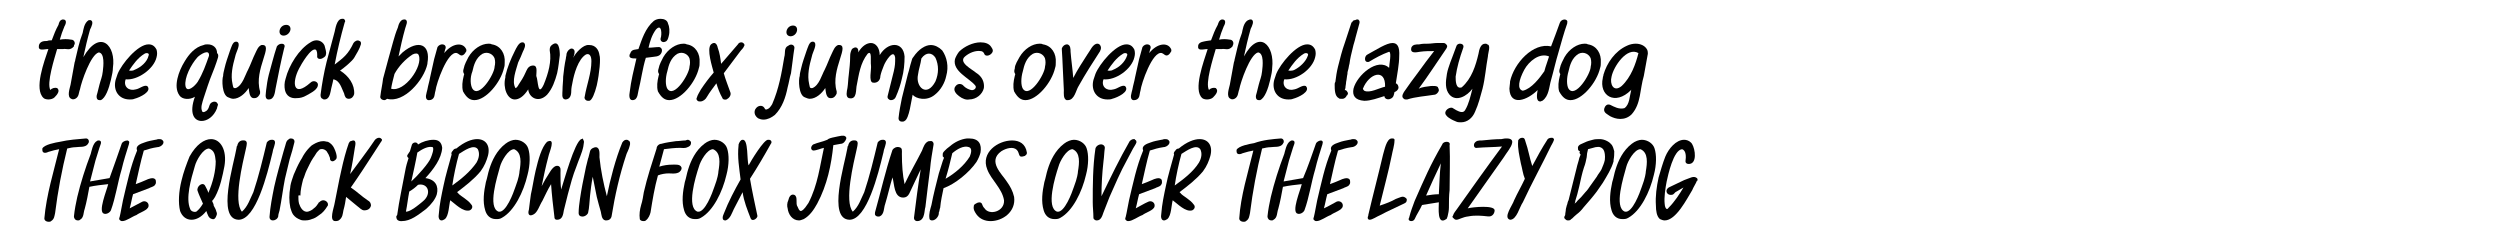 <?xml version="1.0" encoding="utf-8"?>
<!-- Generator: Adobe Illustrator 26.1.0, SVG Export Plug-In . SVG Version: 6.00 Build 0)  -->
<svg version="1.1" id="Layer_1" xmlns="http://www.w3.org/2000/svg" xmlns:xlink="http://www.w3.org/1999/xlink" x="0px" y="0px"
	 viewBox="0 0 372 36.9" style="enable-background:new 0 0 372 36.9;" xml:space="preserve">
<g>
	<path d="M10.6,5.9c0.4,0,0.6,0.4,0.5,0.7C11,6.7,11,6.8,11,6.9c-0.6,0.7-1.1,0.3-1.6,0.4c-0.3,0-0.6,0-0.9,0
		c-0.4,1.4-1.6,5.1-1,6.1c0.2-0.3,0.7-0.4,1-0.3c0.5,0.4,0,1-0.4,1.4c-0.2,0.2-0.6,0.3-0.9,0.3c-0.3,0-0.6-0.1-0.7-0.2
		C5,13.3,6.6,9.1,7.2,7.3c-0.7,0-1.6,0.4-1.4-0.6C6,6.1,6.6,6.1,7,6.1C7.2,6,7.5,6,7.7,6c0.3-0.8,0.6-1.6,1-2.3
		C8.8,3.3,8.9,3,9.3,2.9c0,0,0.1,0,0.1,0c0.5,0,0.5,0.5,0.2,1c-0.3,0.7-0.5,1.3-0.7,2C9.5,5.8,10,5.8,10.6,5.9z"/>
	<path d="M16.8,10.1c0,0.4-0.1,1-0.3,1.8c-0.3,1.3-0.8,2.7-1.5,3c-0.1,0-0.2,0-0.2,0c-0.5,0-0.5-0.6-0.3-1.1
		c0.1-0.4,0.2-0.8,0.3-1.2c0.2-0.8,0.4-1.1,0.5-2c0.1-0.8,0.3-2.7-0.6-2.8c-1.2,0.3-2.6,4.4-2.8,5.5c-0.1,0.2-0.2,0.9-0.3,1
		c-0.2,0.4-0.7,0.6-1,0.4c-0.7-0.3-0.2-1.6-0.1-2.1c0.2-1.1,0.4-2.2,0.6-3.3c0-0.1,0.1-0.2,0.1-0.4c0.3-1.3,0.6-2.7,1.1-4
		c0.1-0.4,0.2-1.5,0.9-1.9C13.2,3,13.2,3,13.3,3c0.1,0,0.1,0,0.2,0c0.5,0.2,0.1,1-0.1,1.4c-0.4,1.4-0.7,2.7-1,4.1
		C14.9,4.2,17.3,6.8,16.8,10.1z"/>
	<path d="M18.7,11.8c-0.4,1.1,0.5,1.8,1.5,1.5c0.6-0.1,1.2-0.7,1.7-0.5c0.8,0.8-1.1,1.7-1.9,1.9c-0.2,0.1-0.5,0.1-0.7,0.1
		c-1.6,0-2.5-1.3-2.1-2.9c0.1-0.3,0.2-0.6,0.3-0.9c0.6-1.5,3-4.4,4.6-4.4c0.5,0,0.9,0.2,1.2,0.8c0.1,0.4,0.1,0.7,0,1.1
		C22.9,10.3,20.4,12,18.7,11.8z M22.1,8.3c0.2-0.4-0.3-0.5-0.6-0.3c-1,0.6-1.7,1.6-2.3,2.5c0,0,0.5,0.1,0.8-0.1
		C21,10,21.9,9.2,22.1,8.3z"/>
	<path d="M30.3,14.6c-0.2,0.7-0.5,1.4-0.2,2c0.1,0.2,0.6,0,0.8-0.3c0.3-0.4,0.2-0.9,0.7-1.1c0.2-0.1,0.4-0.1,0.6,0
		c0.2,0.2,0.3,0.4,0.2,0.5c0,0.1-0.1,0.2-0.1,0.4C31.8,17.4,30.8,18,30,18c-1.1,0-1.9-1.1-1-3.6c-0.8,0.5-1.9,0.4-2.3-0.2
		c-0.5-0.7-0.5-1.6-0.3-2.5c0.2-0.9,0.6-1.8,1.1-2.6C28.1,8.1,29,7,30.3,6.7c0.2-0.1,0.4-0.1,0.6-0.1c0.8,0,1.4,0.5,1.4,1.3
		c0.4,0.3,0,1-0.1,1.4c-0.2,0.6-0.4,1.1-0.6,1.6C31.1,12.1,30.7,13.4,30.3,14.6z M29.4,8.5c-1,1.1-2,3.1-1.8,4.3
		c0.2,1.1,1.4,0,1.8-0.6c0.8-1.3,1.2-2.5,1.7-3.9C31.2,7.2,29.8,8.1,29.4,8.5z"/>
	<path d="M38.7,13.6c0,0.1,0,0.2,0,0.3c-0.1,0.3-0.4,0.7-0.8,0.7c-0.8,0.1-0.8-0.9-0.9-1.5c-0.5,0.8-1.4,1.6-2.3,1.6
		c-0.2,0-0.5-0.1-0.7-0.2c-1-0.3-1-2.7-0.8-3.2c0-0.3,0.1-0.7,0.2-1.1c0.2-0.9,0.5-1.7,0.8-2.6c0.2-0.5,0.4-1.4,0.9-1.4
		c0.1,0,0.2,0,0.3,0.1c0.4,0.4-0.3,1.5-0.4,2.1c-0.4,1.4-0.7,2.8-0.4,4.1c0.1,0.3,0,0.7,0.5,0.6c1-0.4,1.4-2,1.8-2.7
		c0.4-0.8,0.7-1.7,1.1-2.5c0.2-0.4,0.4-1,0.9-1.2C40.9,6.5,37.7,10.3,38.7,13.6z"/>
	<path d="M41,13.2c-0.1,0.6-0.2,1.6-1,1.6c0,0-0.1,0-0.1,0c-0.6-0.1-0.3-1-0.3-1.4c0.1-0.8,0.2-1.5,0.4-2.3c0.4-1.4,0.7-2.7,1.2-4.2
		c0.4-0.6,1.4-0.5,1.1,0.2C41.8,9.1,41.4,11.2,41,13.2z M42.2,5.3c-1,0-0.7-1.6,0.4-1.6c0.5,0,0.7,0.4,0.6,0.8
		C43.1,4.9,42.7,5.3,42.2,5.3z"/>
	<path d="M42.4,13.4c-0.1-0.5-0.1-1.1,0.1-1.7c0.5-2,2-4.4,3.7-5.4C46.5,6.1,46.8,6,47.1,6c0.5,0,1,0.3,1.2,0.8
		c0.1,0.5,0.3,0.9,0.2,1.3c0,0.2-0.2,0.4-0.4,0.5c-0.4,0.3-1,0.2-0.9-0.3c0-0.3,0-0.7-0.2-0.9c-0.7-0.4-2.2,2.2-2.5,2.8
		c-1.1,2.1-0.9,4.4,1.7,2.1c0.4-0.4,1-0.2,1.1,0.2c0.1,0.8-1,1.3-1.7,1.7c-0.5,0.3-1,0.4-1.4,0.4C43.3,14.7,42.6,14.3,42.4,13.4z"/>
	<path d="M52.7,14c-0.1,0.4-0.4,0.7-0.8,0.7c-0.5,0-0.6-0.4-0.7-0.8c-0.4-0.8-0.6-1.9-1.6-2.1c-0.1,0.6-0.3,1.2-0.4,1.8
		c-0.1,0.5-0.3,1.2-0.9,1.2c-0.1,0-0.2,0-0.3-0.1c-0.3-0.1-0.3-0.4-0.3-0.6c0.2-1.6,0.5-3.3,0.9-4.9c0.4-1.5,0.8-3,1.2-4.5
		c0.1-0.4,0.3-1.9,1.1-1.9c0.1,0,0.2,0,0.2,0c0.3,0.1,0.3,0.5,0.2,0.5c-0.6,2.1-1.1,4.2-1.5,6.3c1.3-1,2-1.5,2.8-3.2
		c0.2-0.3,0.6-0.5,0.9-0.3c0.3,0.1,0.2,0.5,0.2,0.5c-0.2,0.7-0.6,1.3-1,2c-0.3,0.5-1.5,1.5-2.1,1.9C51.9,11.3,52.8,12.6,52.7,14z"/>
	<path d="M59.9,7.8c2.4-2,4.2-1.2,3.7,1.6c0,0,0,0.1,0,0.1c-0.5,2.4-3.5,5.9-6,5.2c-0.1,0.1-0.3,0.2-0.4,0.2c-0.4,0-0.7-0.3-0.6-0.6
		c0.1-0.9,0.3-1.7,0.4-2.6C57.5,9.8,58,8,58.5,6.2c0.2-0.7,0.4-1.4,0.7-2.1c0.1-0.5,0.4-1.2,0.9-1.2c0.1,0,0.1,0,0.2,0
		c0.5,0.2,0.1,0.9,0,1.3c-0.4,1.4-0.7,2.8-1,4.2C59.4,8.3,59.9,7.8,59.9,7.8z M58.2,13.2c2,0.6,4.8-3.4,4.1-5
		c-0.1-0.3-0.5-0.3-0.9-0.1c-1.1,0.7-2.1,1.8-2.7,2.9C58.5,11.8,58.3,12.5,58.2,13.2z"/>
	<path d="M69.3,7.2c0.1,0.1,0.1,0.3,0.1,0.4c-0.1,0.2-0.3,0.5-0.5,0.6c-0.4,0.2-0.6-0.2-0.9-0.3c-1.4-0.4-3.1,4.6-3.2,5.6
		c-0.1,0.3-0.1,0.6-0.2,0.9c-0.1,0.3-0.4,0.5-0.7,0.5c-0.1,0-0.2,0-0.2,0c-0.6-0.2-0.2-1.1-0.1-1.6c0.1-0.6,0.3-1.2,0.4-1.8
		c0.2-0.9,0.4-1.8,0.6-2.7c0.2-0.7,0.3-1.1,0.5-1.8c0.2-0.3,0.5-0.4,0.7-0.4c0.3,0,0.6,0.2,0.5,0.6c-0.1,0.2-0.1,0.4-0.2,0.7
		C67.3,6.4,68.8,6.3,69.3,7.2z"/>
	<path d="M69.7,8.5c0.7-1.2,1.9-2,3-2c0.2,0,0.3,0,0.5,0.1c1.3,0.2,2,1.4,1.9,2.7c0,0.3,0,0.5-0.1,0.8c-0.5,2.2-2.7,4.8-4.4,4.8
		c-0.7,0-1.2-0.4-1.7-1.3c-0.2-0.7-0.1-1.5,0.1-2.3c0.1-0.4,0.1-0.2,0-0.4c-0.1-0.2-0.1-0.4,0-0.7C69.1,9.6,69.5,8.9,69.7,8.5z
		 M70.3,13.2c1,1.5,3.3-2.2,3.3-3.3c0.1-0.4,0.1-0.8,0-1.2c-0.2-0.6-1-1.1-1.8-0.7c-1,0.6-1.3,1.7-1.5,2.6
		C69.9,11.6,70,12.7,70.3,13.2z"/>
	<path d="M80.9,12.6c0.7-1.7,1.2-3.5,0.9-5.1c0-0.2,0-0.5,0.2-0.7c1.2-1.1,1.3,0.7,1.3,1.4c-0.1,0.8-0.2,1.8-0.4,2.7
		c-0.3,1.1-0.7,2.3-1.5,3.2c-1.3,1.3-2.7,0.4-2.8-0.8c-0.7,1.1-1.4,1.5-2,1.5c-1.1,0-1.8-1.7-1.4-3.3c0-0.1,0-0.1,0-0.2
		c0.3-1.3,0.8-2.5,1.4-3.7c0.2-0.4,0.6-1.3,1.1-1.3c0.1,0,0.2,0,0.3,0.1c0.3,0.3,0,0.9-0.2,1.3c-0.2,0.5-0.4,1-0.7,1.6
		c-0.3,1.1-1,2.8-0.4,3.8c0.1,0.1,0.5-0.5,0.4-0.4c0.4-0.6,0.8-1.2,1.1-1.9c0.2-0.4,0.3-0.8,0.8-1c1.1-0.3,0.8,0.8,0.8,1.5
		C80.1,12,80,14.5,80.9,12.6z"/>
	<path d="M87.6,6.7c0,0,0.1,0,0.1,0c0.9,0,1.4,0.7,1.5,1.5c0.2,0.5,0,2.7-0.4,4.5c-0.3,1.2-0.7,2.2-1.1,2.3c-0.1,0-0.1,0-0.2,0
		c-0.4,0-0.6-0.4-0.5-0.6c0.3-1.8,1-3.5,1-5.3c0-0.8-0.3-1.2-0.8-1c-1.2,0.7-1.8,3-2,4.1c-0.1,0.5-0.2,0.9-0.2,1.4
		c0,0.6-0.2,1.2-0.9,1.2c-0.6-0.1-0.4-0.9-0.4-1.4c0-0.7,0.1-1.3,0.1-2c0.1-0.9,0.2-1.8,0.4-2.7c0-0.2,0.1-0.4,0.1-0.7
		c0.1-0.3,0.2-0.5,0.5-0.7c0.3-0.2,0.7,0,0.7,0.4c0,0.3-0.1,0.6-0.2,0.9C85.6,7.9,86.8,6.6,87.6,6.7z"/>
	<path d="M97.3,3.1c0.3-0.2,0.6-0.3,1-0.3c0.5,0,1,0.2,1.1,0.7c0.2,0.4,0.3,1.2,0.1,1.9c-0.1,0.4-0.2,0.7-0.5,0.8
		c-0.4,0.2-0.8-0.1-0.7-0.5c0.2-0.5,0.2-2.3-0.7-1.3c-0.6,0.8-0.9,1.8-1.1,2.7C97,7.1,97.6,7,98.1,7c0.4,0.1,0.5,0.5,0.3,0.9
		c-0.3,0.6-1,0.5-1.5,0.6c-0.2,0-0.6,0.1-0.8,0.1c-0.5,1.6-0.7,3.3-1.1,4.9c-0.1,0.4-0.1,1-0.5,1.3c-0.2,0.1-0.3,0.1-0.4,0.1
		c-0.5,0-0.5-0.7-0.4-1.2c0.2-1.7,0.6-3.3,1-5c-0.6,0-1.2,0-1-0.6c0-0.1,0.1-0.1,0.1-0.2C94,7.3,94.6,7.4,95,7.3
		C95.5,5.9,96,4.2,97.3,3.1z"/>
	<path d="M98.7,8.5c0.7-1.2,1.9-2,3-2c0.2,0,0.3,0,0.5,0.1c1.3,0.2,2,1.4,1.9,2.7c0,0.3,0,0.5-0.1,0.8c-0.5,2.2-2.7,4.8-4.4,4.8
		c-0.7,0-1.2-0.4-1.7-1.3c-0.2-0.7-0.1-1.5,0.1-2.3c0.1-0.4,0.1-0.2,0-0.4c-0.1-0.2-0.1-0.4,0-0.7C98.1,9.6,98.5,8.9,98.7,8.5z
		 M99.3,13.2c1,1.5,3.3-2.2,3.3-3.3c0.1-0.4,0.1-0.8,0-1.2c-0.2-0.6-1-1.1-1.8-0.7c-1,0.6-1.3,1.7-1.5,2.6
		C99,11.6,99,12.7,99.3,13.2z"/>
	<path d="M109.8,6.6c0.1-0.2,0.3-0.3,0.5-0.3c0.2,0,0.3,0.1,0.4,0.2c0.1,0.1,0.1,0.3,0,0.4c-0.1,0.3-0.4,0.5-0.6,0.8
		c-0.8,1.1-1.6,2.1-2.4,3.2c0.2,0.8,0.8,2.3,1,2.9c0.1,0.4-0.2,0.8-0.6,1c-0.4,0.1-0.6-0.1-0.6-0.2c-0.4-0.7-0.7-1.5-0.9-2.2
		c-0.5,0.7-1,1.3-1.4,2c-0.2,0.4-0.6,0.7-1,0.7c-0.1,0-0.3,0-0.4-0.1c-0.2-0.2-0.2-0.3-0.1-0.5c0.1-0.4,0.4-0.8,0.6-1.2
		c0.6-0.9,1.2-1.7,1.9-2.5c-0.2-0.8-1.1-3.5-0.4-4.2c0.6-0.5,0.9,0,1,0.5c0.3,0.8,0.4,1.6,0.5,2.4C108.3,8.3,108.8,7.8,109.8,6.6z"
		/>
	<path d="M118.2,7.2c-0.2,1.2-0.3,2.4-0.5,3.7c-0.2,0.6-0.3,1.4-0.5,2.1c-0.3,1.5-0.8,3-1.9,4.1c-0.5,0.4-1.1,0.7-1.7,0.7
		c-0.3,0-0.6-0.1-0.8-0.2c-0.3-0.2-0.6-0.6-0.5-1.1c0-0.1,0.1-0.3,0.2-0.4c0.3-0.4,0.9-0.5,1.2-0.1c0.1,0.1,0.1,0.3,0.3,0.3
		c0.5-0.1,0.7-0.5,0.9-0.8c1-2.3,1.4-4.6,1.8-7c0.2-0.6-0.1-1.4,0.6-1.7C117.8,6.4,118.3,6.8,118.2,7.2z M118,3.8
		c1,0,0.7,1.6-0.4,1.6C116.6,5.3,117,3.8,118,3.8z"/>
	<path d="M124.5,13.6c0,0.1,0,0.2,0,0.3c-0.1,0.3-0.4,0.7-0.8,0.7c-0.8,0.1-0.8-0.9-0.9-1.5c-0.5,0.8-1.4,1.6-2.3,1.6
		c-0.2,0-0.5-0.1-0.7-0.2c-1-0.3-1-2.7-0.8-3.2c0-0.3,0.1-0.7,0.2-1.1c0.2-0.9,0.5-1.7,0.8-2.6c0.2-0.5,0.4-1.4,0.9-1.4
		c0.1,0,0.2,0,0.3,0.1c0.4,0.4-0.3,1.5-0.4,2.1c-0.4,1.4-0.7,2.8-0.4,4.1c0.1,0.3,0,0.7,0.5,0.6c1-0.4,1.4-2,1.8-2.7
		c0.4-0.8,0.7-1.7,1.1-2.5c0.2-0.4,0.4-1,0.9-1.2C126.7,6.5,123.5,10.3,124.5,13.6z"/>
	<path d="M134.6,8.4c0,1.1-0.1,2.2-0.4,3.3c-0.2,0.9-0.5,1.8-0.9,2.7c-0.1,0.3-0.4,0.5-0.7,0.5c-0.1,0-0.2,0-0.3-0.1
		c-0.2-0.1-0.3-0.3-0.2-0.6c0.3-1.2,0.6-2.4,0.9-3.6c0.2-0.9,0.2-1.2,0.2-2c-0.2-1.5-1.5,0.6-1.7,1.2c-0.2,0.5-0.4,1-0.5,1.5
		c0,0.6-0.4,1.1-1.1,1c-0.7-0.1-0.2-2-0.3-2.6c-0.1-0.6,0.2-2.3-0.5-1.7c-1.1,1.4-1.3,3.1-1.6,4.6c-0.2,0.7,0.1,2.3-1.2,2
		c-0.5-0.2-0.3-1-0.2-1.5c0.1-0.6,0.1-1.3,0.2-2c0.1-0.9,0.2-1.8,0.2-2.6c0-0.2,0-0.5,0.1-0.8c0.1-0.2,0.1-0.4,0.3-0.5
		c0.6-0.4,0.9,0.1,0.8,0.6c0.6-1,1.3-1.4,1.9-1.4c0.7,0,1.3,0.7,1.3,1.8C132.1,6.2,134.4,6.1,134.6,8.4z"/>
	<path d="M140.2,7.5c0.7,1,1,2.4,0.6,3.8c-0.2,1-0.8,2.1-1.7,2.8c-1.2,1-2.8,0.6-3.3,0c-0.2,0.8-0.5,3.6-1.2,3.9
		c-0.1,0.1-0.3,0.1-0.4,0.1c-0.3,0-0.5-0.2-0.5-0.5c0.1-1,0.3-2,0.5-3c0.3-1.2,0.6-2.4,0.9-3.6c0.2-0.6,0.3-1.2,0.5-1.8
		c0.1-0.3,0.1-0.5,0.3-0.7c0.8-1.2,1.8-1.8,2.6-1.8C139.1,6.7,139.7,7,140.2,7.5z M139.2,12.1c0.5-1.2,0.5-2.4,0-3.5
		c-0.5-0.8-1.4-0.9-2.1,0.1c-0.1,0.8-0.4,1.6-0.5,2.4C136.2,12.9,137.9,14.6,139.2,12.1z"/>
	<path d="M142.7,14.3c-0.4-0.3-1-0.9-0.5-1.5c0.4-0.5,1-0.3,1.2,0c0.3,0.3,0.7,0.5,1.1,0.6c0.5,0.1,0.9-0.4,0.6-0.7
		c-0.9-1.1-3.4-2.1-3-3.9c0.1-0.3,0.3-0.7,0.6-1.1c0.8-0.8,2.1-1.4,3.2-1.4c0.7,0,1.3,0.2,1.6,0.7c0.2,0.3,0.4,0.6,0,1
		c-0.3,0.3-0.8,0.4-1,0.1c-0.1-0.3-0.3-0.5-0.6-0.5c-0.7-0.1-1.6,0.2-2.3,0.8c-1.1,0.9,1.2,2,1.6,2.4c1,0.6,1.3,1.5,1.2,2.3
		c-0.2,0.9-1.1,1.7-2.2,1.7C143.8,14.9,143.2,14.7,142.7,14.3z"/>
	<path d="M151.7,8.5c0.7-1.2,1.9-2,3-2c0.2,0,0.3,0,0.5,0.1c1.3,0.2,2,1.4,1.9,2.7c0,0.3,0,0.5-0.1,0.8c-0.5,2.2-2.7,4.8-4.4,4.8
		c-0.7,0-1.2-0.4-1.7-1.3c-0.2-0.7-0.1-1.5,0.1-2.3c0.1-0.4,0.1-0.2,0-0.4c-0.1-0.2-0.1-0.4,0-0.7C151,9.6,151.5,8.9,151.7,8.5z
		 M152.2,13.2c1,1.5,3.3-2.2,3.3-3.3c0.1-0.4,0.1-0.8,0-1.2c-0.2-0.6-1-1.1-1.8-0.7c-1,0.6-1.3,1.7-1.5,2.6
		C151.9,11.6,151.9,12.7,152.2,13.2z"/>
	<path d="M161.8,8.1c0.4-0.5,0.8-1.6,1.5-1.6c0.4,0,0.6,0.5,0.5,0.8c0,0.1-0.1,0.2-0.1,0.3c-1.1,1.7-2.2,3.4-3.2,5.2
		c-0.4,0.6-0.6,2.1-1.6,2.1c-0.1,0-0.2,0-0.2,0c-0.5-0.2-0.4-1-0.4-1.5c-0.1-1.6-0.2-4.7-0.3-6c0-0.1,0-0.1,0-0.2
		c0.1-0.3,0.4-0.6,0.8-0.6c0.5,0.1,0.5,0.7,0.5,1.1c0.1,1.3,0.3,2.6,0.4,3.9C160.3,10.4,161.1,9.2,161.8,8.1z"/>
	<path d="M164.2,11.8c-0.4,1.1,0.5,1.8,1.5,1.5c0.6-0.1,1.2-0.7,1.7-0.5c0.8,0.8-1.1,1.7-1.9,1.9c-0.2,0.1-0.5,0.1-0.7,0.1
		c-1.6,0-2.5-1.3-2.1-2.9c0.1-0.3,0.2-0.6,0.3-0.9c0.6-1.5,3-4.4,4.6-4.4c0.5,0,0.9,0.2,1.2,0.8c0.1,0.4,0.1,0.7,0,1.1
		C168.4,10.3,166,12,164.2,11.8z M167.7,8.3c0.2-0.4-0.3-0.5-0.6-0.3c-1,0.6-1.7,1.6-2.3,2.5c0,0,0.5,0.1,0.8-0.1
		C166.6,10,167.4,9.2,167.7,8.3z"/>
	<path d="M174.2,7.2c0.1,0.1,0.1,0.3,0.1,0.4c-0.1,0.2-0.3,0.5-0.5,0.6c-0.4,0.2-0.6-0.2-0.9-0.3c-1.4-0.4-3.1,4.6-3.2,5.6
		c-0.1,0.3-0.1,0.6-0.2,0.9c-0.1,0.3-0.4,0.5-0.7,0.5c-0.1,0-0.2,0-0.2,0c-0.6-0.2-0.2-1.1-0.1-1.6c0.1-0.6,0.3-1.2,0.4-1.8
		c0.2-0.9,0.4-1.8,0.6-2.7c0.2-0.7,0.3-1.1,0.5-1.8c0.2-0.3,0.5-0.4,0.7-0.4c0.3,0,0.6,0.2,0.5,0.6c-0.1,0.2-0.1,0.4-0.2,0.7
		C172.2,6.4,173.7,6.3,174.2,7.2z"/>
	<path d="M183,5.9c0.4,0,0.6,0.4,0.5,0.7c0,0.1-0.1,0.2-0.1,0.3c-0.6,0.7-1.1,0.3-1.6,0.4c-0.3,0-0.6,0-0.9,0
		c-0.4,1.4-1.6,5.1-1,6.1c0.2-0.3,0.7-0.4,1-0.3c0.5,0.4,0,1-0.4,1.4c-0.2,0.2-0.6,0.3-0.9,0.3c-0.3,0-0.6-0.1-0.7-0.2
		c-1.4-1.2,0.2-5.4,0.8-7.3c-0.7,0-1.6,0.4-1.4-0.6c0.2-0.5,0.8-0.5,1.2-0.6c0.2,0,0.5-0.1,0.7-0.1c0.3-0.8,0.6-1.6,1-2.3
		c0.1-0.3,0.2-0.7,0.6-0.8c0,0,0.1,0,0.1,0c0.5,0,0.5,0.5,0.2,1c-0.3,0.7-0.5,1.3-0.7,2C181.9,5.8,182.4,5.8,183,5.9z"/>
	<path d="M189.3,10.1c0,0.4-0.1,1-0.3,1.8c-0.3,1.3-0.8,2.7-1.5,3c-0.1,0-0.2,0-0.2,0c-0.5,0-0.5-0.6-0.3-1.1
		c0.1-0.4,0.2-0.8,0.3-1.2c0.2-0.8,0.4-1.1,0.5-2c0.1-0.8,0.3-2.7-0.6-2.8c-1.2,0.3-2.6,4.4-2.8,5.5c-0.1,0.2-0.2,0.9-0.3,1
		c-0.2,0.4-0.7,0.6-1,0.4c-0.7-0.3-0.2-1.6-0.1-2.1c0.2-1.1,0.4-2.2,0.6-3.3c0-0.1,0.1-0.2,0.1-0.4c0.3-1.3,0.6-2.7,1.1-4
		c0.1-0.4,0.2-1.5,0.9-1.9c0.1,0,0.2-0.1,0.3-0.1c0.1,0,0.1,0,0.2,0c0.5,0.2,0.1,1-0.1,1.4c-0.4,1.4-0.7,2.7-1,4.1
		C187.4,4.2,189.7,6.8,189.3,10.1z"/>
	<path d="M191.1,11.8c-0.4,1.1,0.5,1.8,1.5,1.5c0.6-0.1,1.2-0.7,1.7-0.5c0.8,0.8-1.1,1.7-1.9,1.9c-0.2,0.1-0.5,0.1-0.7,0.1
		c-1.6,0-2.5-1.3-2.1-2.9c0.1-0.3,0.2-0.6,0.3-0.9c0.6-1.5,3-4.4,4.6-4.4c0.5,0,0.9,0.2,1.2,0.8c0.1,0.4,0.1,0.7,0,1.1
		C195.3,10.3,192.9,12,191.1,11.8z M194.6,8.3c0.2-0.4-0.3-0.5-0.6-0.3c-1,0.6-1.7,1.6-2.3,2.5c0,0,0.5,0.1,0.9-0.1
		C193.4,10,194.3,9.2,194.6,8.3z"/>
	<path d="M200.1,13.4c0.2,0,0.3,0.1,0.4,0.3c0.1,0.1,0.1,0.3,0,0.4c0,0,0,0.1-0.1,0.1c-0.1,0.3-0.4,0.5-0.6,0.5c-0.2,0-0.3,0-0.3,0
		c-0.1,0-0.2,0-0.3-0.1c-0.6-0.3-0.6-1.3-0.6-2c0-0.1,0-0.3,0.1-0.4c0.1-0.8,0.2-1.5,0.4-2.3c0.3-1.2,0.6-2.4,1-3.5
		c0.7-2.1,1.1-3.4,1-3c0,0,0-0.1,0.1-0.1c0.1-0.2,0.2-0.3,0.4-0.3c0.1,0,0.2-0.1,0.3-0.1c0.1,0,0.1,0,0.2,0c0.1,0.1,0.2,0.2,0.2,0.3
		c0,0,0,0.1,0,0.1c0,0,0,0.1,0,0.1c-0.2,0.7-0.4,1.5-0.6,2.2c-0.1,0.5-0.3,1-0.4,1.5c-0.2,0.8-0.4,1.6-0.5,2.4
		c-0.1,0.3-0.1,0.6-0.2,0.9c-0.1,0.3-0.1,0.4-0.1,0.6c-0.1,0.4-0.1,0.8-0.2,1.2c0,0.3-0.1,0.6-0.1,0.9
		C200.1,13.4,200.1,13.4,200.1,13.4z"/>
	<path d="M207.7,12.4c0.3,0.1,0.4,0.4,0.4,0.7c-0.1,0.3-0.3,0.5-0.6,0.6c-0.1,0.4-0.1,0.8-0.6,1c-0.4,0.2-0.9,0-0.9-0.4
		c-1,0.3-2,0.7-3,0.7c-1.4-0.1-1.8-0.8-1.6-1.8c0.5-2,3.6-4.7,5.3-3.1c0-0.5,0.4-2.3,0-2.4c-1.1,0.4-2,0.9-3,1.5
		c-0.8,0.2-0.7-0.9-0.2-1.1c1.3-0.7,2.8-1.7,3.7-1.7c0.7,0,1.1,0.5,1,2C208.2,9.5,207.9,11.1,207.7,12.4z M203,13.5
		c0.8,0.4,2.2-0.4,3.1-0.6c0.1-2.8-2.4-2-3.3,0.3C202.8,13.3,203,13.5,203,13.5z"/>
	<path d="M212.9,12.8c0.2,0,1.1-0.1,1.1,0.3c0.1,0.1,0.1,0.3,0.1,0.4c-0.1,0.3-0.4,0.6-0.7,0.6c-1.2,0.2-2.8,0.3-4,0.7
		c-0.1,0-0.2,0-0.2,0c-0.1,0-0.2,0-0.3-0.1c-0.3-0.2-0.3-0.5,0-1c0.7-1,1.4-2,2.1-2.9c0.8-1.1,1.6-2.2,2.4-3.2c-0.7,0-1.4,0-2.1,0.1
		c-0.6,0.1-1.5,0.3-1.3-0.6c0.2-0.5,0.7-0.5,1.2-0.5c0.4-0.1,0.8-0.1,1.3-0.1c0.4,0,0.9-0.1,1.3-0.1c0.7,0,0.8,0,1,0
		c0.2,0,0.3,0.1,0.4,0.2c0.2,0.2,0.2,0.4-0.1,0.8c-1.3,1.9-2.6,3.9-4,5.8C211.7,12.9,212.3,12.9,212.9,12.8z"/>
	<path d="M217.5,13c1.5-1.3,2.1-3.3,2.5-5c0.1-0.6,0.3-1.5,1-1.5c0.1,0,0.2,0,0.3,0.1c0.6,0.1,0.1,1.3,0.1,1.8
		c-0.3,1.6-0.4,3.2-0.8,4.8c-0.3,1.1-0.6,2.3-1.1,3.4c-0.4,1-1.2,1.6-2.1,1.6c-0.2,0-0.5,0-0.7-0.1c-0.5-0.2-1.9-0.8-1.6-1.5
		c0.2-0.5,0.9-0.7,1.1-0.5c0.2,0.1,0.3,0.2,0.5,0.3c0.4,0.2,1,0.5,1.3,0c0.6-1,0.8-2.1,1.1-3.2c-0.8,1.1-2.4,2-3.4,0.9
		c-0.7-0.8-0.6-1.9-0.4-3.1c0.1-0.6,0.3-1.1,0.5-1.7c0.4-1.1,0.4-1,0.9-2.4c0.1-0.4,0.6-0.5,0.9-0.3c0.3,0.2,0.1,0.6,0.1,0.6
		c-0.5,1.4-0.9,2.8-1.1,4.2C216.6,12,216.6,13.3,217.5,13z"/>
	<path d="M232.1,3.4c0.1-0.3,0.4-0.5,0.7-0.5c0.3,0,0.5,0.2,0.4,0.5c0,0,0,0.1,0,0.1c-0.5,1.4-0.9,2.9-1.3,4.3
		c-0.4,1.3-0.7,2.7-1.1,4.1c-0.3,1-0.3,2.4-1.3,3.1c-0.1,0-0.2,0.1-0.3,0.1c-0.7,0-0.5-1.1-0.4-1.7c-1.5,1.5-4.1,2.5-4.2-0.2
		c0-0.3,0.1-0.7,0.1-1.1c0.6-2.7,3.4-5.8,6.1-5.2C231.2,5.9,231.8,4.2,232.1,3.4z M226.8,10.4c-0.8,1.5-1.1,2.9-0.2,3.1
		c1.3-0.3,2.5-1.9,3.2-2.9c0.2-0.8,0.5-1.5,0.7-2.2C229.1,7.8,227.5,9.1,226.8,10.4z"/>
	<path d="M232.8,8.5c0.7-1.2,1.9-2,3-2c0.2,0,0.3,0,0.5,0.1c1.3,0.2,2,1.4,1.9,2.7c0,0.3,0,0.5-0.1,0.8c-0.5,2.2-2.7,4.8-4.4,4.8
		c-0.7,0-1.2-0.4-1.7-1.3c-0.2-0.7-0.1-1.5,0.1-2.3c0.1-0.4,0.1-0.2,0-0.4c-0.1-0.2-0.1-0.4,0-0.7C232.2,9.6,232.6,8.9,232.8,8.5z
		 M233.4,13.2c1,1.5,3.3-2.2,3.3-3.3c0.1-0.4,0.1-0.8,0-1.2c-0.2-0.6-1-1.1-1.8-0.7c-1,0.6-1.3,1.7-1.5,2.6
		C233.1,11.6,233.1,12.7,233.4,13.2z"/>
	<path d="M245.2,8c-0.2,1.1-0.4,2.2-0.6,3.3c-0.3,1-0.4,2-0.6,3c-0.2,1-0.5,1.9-1.2,2.7c-0.5,0.5-1.1,0.7-1.7,0.7
		c-0.6,0-1.1-0.2-1.5-0.4c-0.4-0.3-1-0.5-0.9-1.1c0.1-0.4,0.4-0.8,0.9-0.6c0.6,0.3,1.3,0.7,2.1,0.5c0.8-0.5,0.8-1.9,1-2.6
		c0-0.1,0.1-0.3,0-0.1c-2.4,2.4-4.8,0.8-4.2-1.8c0-0.2,0.1-0.3,0.1-0.5c0.5-1.7,1.7-3.5,3.5-4.3c0.4-0.2,0.9-0.3,1.3-0.3
		c0.7,0,1.4,0.3,1.7,0.9C245.2,7.6,245.2,7.9,245.2,8z M239.8,11.4c-0.3,1.1,0.3,2.4,1.5,1.4c1.4-1.3,2.1-3.3,2.5-4.9
		C242.1,6.9,240.1,9.9,239.8,11.4z"/>
	<path d="M12.8,20.6c0.3,0,0.5,0.3,0.4,0.6c0,0.1-0.1,0.1-0.1,0.2c-0.4,0.6-1.3,0.4-1.8,0.5c-0.4,0-0.9,0.1-1.3,0.2
		c-0.8,3.2-1.4,6.4-1.8,9.6c-0.1,0.4-0.1,0.9-0.6,1.2c-0.1,0.1-0.2,0.1-0.4,0.1c-0.3,0-0.6-0.2-0.6-0.5C6.9,29,8,25.5,8.8,22.2
		c-0.5,0.1-1,0.2-1.6,0.4c-0.2,0.1-0.5,0.2-0.7,0.1c-0.2-0.1-0.2-0.3-0.2-0.5c0,0,0-0.1,0-0.1c0.3-0.6,2-0.9,2.6-1
		C10.2,20.8,11.6,20.7,12.8,20.6z"/>
	<path d="M18.1,21.4c0.1-0.3,0.5-0.5,0.9-0.5c0.2,0.1,0.3,0.2,0.2,0.4c0,0,0,0,0,0.1c-0.4,1.3-0.8,2.5-1.1,3.8
		c-0.6,2-0.9,4.2-1.6,6.1c-0.2,0.4-0.7,0.6-1,0.5c-1-0.2,0.4-3.5,0.6-4.4c-0.9,0.1-1.9,0.2-2.8,0.4c-0.2,1.1-0.4,2.2-0.7,3.3
		c-0.2,0.5-0.1,1.3-0.7,1.6c-0.1,0.1-0.2,0.1-0.3,0.1c-0.4,0-0.6-0.3-0.6-0.6c0.1-1,0.3-2,0.5-2.9c0.5-2.1,1.2-4.3,2-6.4
		c0.1-0.3,0.3-1.6,0.9-1.9c0.1-0.1,0.2-0.1,0.3-0.1c0.2,0,0.4,0.1,0.3,0.5c-0.3,0.8-0.5,1.6-0.8,2.5c-0.3,1.2-0.4,1.6-0.8,3.1
		c1-0.2,1.9-0.3,2.9-0.5C16.9,24.9,17.6,22.8,18.1,21.4z"/>
	<path d="M21.2,30c0.5-0.2,1,0.2,0.9,0.7c-0.1,0.6-1.3,0.9-1.8,1.3c-0.6,0.2-1.5,0.9-2.1,0.9c-0.1,0-0.2,0-0.3-0.1
		c-0.2-0.1-0.2-0.3-0.1-0.5c0.2-0.8,0.3-1.6,0.5-2.5c0.6-2.5,1.1-5,2.1-7.4c-0.3-0.7,0.5-1,1.1-1.2c0.5-0.2,1.1-0.3,1.6-0.4
		c0.2,0,0.3-0.1,0.5-0.1c0.2,0,0.4,0,0.5,0.1c0.6,0.4-0.1,1.1-0.7,1.1c-0.7,0.1-1.4,0.3-2,0.5c-0.5,1.7-0.8,3.3-1.2,5
		c0.5-0.2,1.1-0.4,1.5-0.6c0.4-0.2,1-0.4,1.3-0.2c0.2,0.1,0.2,0.3,0.2,0.6c0,0.1-0.1,0.3-0.2,0.4c-0.2,0.2-0.7,0.3-0.8,0.4
		c-0.8,0.3-1.6,0.6-2.4,0.9c-0.2,0.7-0.3,1.4-0.5,2.1C19.9,30.7,20.6,30.3,21.2,30z"/>
	<path d="M32.2,31.5c0.1,0.2,0.1,0.4,0,0.6c-0.1,0.3-0.3,0.6-0.6,0.5c-0.6-0.1-0.7-0.7-0.9-1.2c-0.7,0.9-1.5,1.3-2.2,1.3
		c-0.8,0-1.4-0.5-1.7-1.3c-0.3-1.2-0.2-2.9,0.2-4.5c0.3-1.3,0.8-2.6,1.2-3.6c1-1.8,2.2-2.6,3.2-2.6c1.4,0,2.4,1.6,2,4
		c-0.3,1.5-0.6,3.1-1.4,4.6c-0.4,0.7-0.5,0.5-0.4,0.7c0.1,0.2,0.2,0.4,0.2,0.6C32,31,32.1,31.1,32.2,31.5z M28.3,31.1
		c0.1,0.3,0.5,0.5,0.9,0.4c0.4-0.3,0.7-0.7,1-1.2c-0.3-0.7-0.6-1.3-0.8-1.9c-0.2-0.6,0.7-1.4,1.1-0.8c0.2,0.4,0.4,0.7,0.5,1.1
		c0.7-1.6,1.1-3.3,1.1-4.7c-0.1-1-0.2-1.6-1-1.9c-0.9,0-1.9,1.8-2.1,2.6C28.4,26.7,27.6,29.5,28.3,31.1z"/>
	<path d="M39.7,21.2c0.2-0.3,0.5-0.4,0.7-0.4c0.1,0,0.1,0,0.2,0c0.6,0.1,0.2,0.9,0.1,1.3c-0.1,0.2-0.1,0.5-0.2,0.8
		c-0.7,2.9-2.4,9.8-5,9.8c-3.3-0.1-0.7-8.3-0.3-10.7c0-0.1,0-0.2,0.1-0.3c0.1-0.5,0.4-0.9,1.1-0.8c0.5,0.1,0.3,0.7,0.2,1.2
		c-0.5,2.2-1.9,7.9-0.6,9.4c0.9-0.8,1.2-1.9,1.7-2.9C38.5,26.2,39.1,23.7,39.7,21.2z"/>
	<path d="M41.4,32.2c-0.1,0.4-0.5,0.6-0.8,0.6c-0.3,0-0.5-0.2-0.5-0.5c0.1-1.5,0.4-3,0.7-4.5c0.4-1.8,0.9-3.5,1.4-5.3
		c0.4-1.2,0.3-1.5,0.8-1.8c0.1-0.1,0.2-0.1,0.3-0.1c0.3,0,0.6,0.2,0.5,0.6c-0.2,0.8-0.4,1.6-0.7,2.5c-0.2,0.7-0.6,2.6-0.7,2.9
		c-0.3,1.5-0.5,3.2-0.8,4.7C41.5,31.7,41.4,31.9,41.4,32.2z"/>
	<path d="M44.4,29.2c0,0.4,0,0.7,0.1,1.1c0.2,0.6,0.6,1.3,1.3,1.2c0.3-0.1,0.6-0.2,0.9-0.5c0.3-0.2,0.5-0.5,0.7-0.8
		c0-0.1,0.1-0.1,0.1-0.1c0.2-0.2,0.4-0.3,0.6-0.3c0.2,0,0.4,0.1,0.5,0.2c0.2,0.2,0.2,0.3,0.2,0.5c0,0.1-0.1,0.2-0.1,0.2
		c-0.3,0.5-0.7,1-1.2,1.3c-0.4,0.3-0.7,0.5-1.1,0.6c0,0-0.4,0.2-1,0.2c-0.2,0-0.5,0-0.7-0.1c-0.5-0.2-0.8-0.4-1.1-0.8
		c-0.2-0.3-0.3-0.7-0.4-1c-0.2-1-0.2-2,0-3.1c0,0,0-0.1,0-0.1c0.1-0.6,0.3-1.1,0.5-1.7c0.3-0.7,0.6-1.4,1-2.1
		c0.2-0.3,0.3-0.5,0.4-0.7c0.3-0.5,0.6-0.9,1-1.3c0.2-0.2,0.3-0.3,0.5-0.4c0.5-0.3,1-0.5,1.5-0.5c0.3,0,0.5,0.1,0.7,0.1
		c0.4,0.2,0.7,0.5,0.9,0.9c0.3,0.6,0.4,1.1,0.4,1.3c0,0.1,0,0.1,0,0.1c0,0.2-0.1,0.3-0.2,0.4c-0.1,0.1-0.3,0.2-0.4,0.2
		c-0.1,0-0.1,0-0.1,0c-0.3-0.1-0.3-0.3-0.3-0.5c-0.1-0.2-0.1-0.3-0.2-0.5c-0.1-0.2-0.2-0.3-0.3-0.5c-0.2-0.2-0.5-0.4-0.9-0.3
		c-0.1,0-0.2,0.1-0.2,0.1c-0.2,0.2-0.4,0.4-0.5,0.6c-0.2,0.3-0.3,0.5-0.4,0.6c-0.4,0.6-0.7,1.3-1,1.9c-0.2,0.4-0.3,0.9-0.5,1.3
		c-0.2,0.8-0.4,1.6-0.4,2.4C44.4,29,44.4,29.1,44.4,29.2z"/>
	<path d="M54.7,29.8c0.4,0.2,0.5,0.5,0.5,0.8c-0.1,0.4-0.4,0.7-1,0.7c-0.4,0-0.7-0.4-1-0.6c-0.6-0.5-1.1-0.9-1.7-1.4
		c-0.1,0.7-0.2,1.3-0.4,2c-0.1,0.5-0.1,1.1-0.7,1.5c-0.2,0.1-0.4,0.1-0.5,0.1c-1,0-0.2-2-0.1-2.7c0.3-1.4,0.6-3.2,1-4.9
		c0.3-1.4,0.7-2.9,1.1-4c0.1-0.2,0.2-0.3,0.3-0.3c0.9-0.4,0.7,0.5,0.6,1c-0.2,1.3-0.4,2.6-0.7,3.9c1.1-1.5,2.7-3.6,3.7-5.1
		c0.2-0.2,0.4-0.3,0.6-0.3c0.2,0,0.3,0.1,0.4,0.2c0.1,0.1,0,0.3-0.1,0.4c-0.4,0.6-0.7,1.1-1.1,1.7c-1.1,1.7-2.2,3.4-3.4,5.1
		C53.1,28.5,53.8,29.2,54.7,29.8z"/>
	<path d="M63.4,31.1c-1.2,0.9-2.3,1.8-3.6,1.8c-0.1,0-0.1,0-0.2,0c-0.3,0-0.6-0.2-0.6-0.5c-0.1-0.1,0-0.3,0.1-0.4
		c0.3-2.2,0.8-4.4,1.2-6.6c0.1-0.6,0.3-1.3,0.5-1.9c-0.1,0-0.1-0.1-0.2-0.2c0-0.1,0-0.1,0-0.2c0.1-0.2,0.3-0.4,0.4-0.6
		c0.1-0.3,0.2-0.7,0.3-1c0.2-0.4,0.8-0.4,0.9,0c0.6-0.4,1.5-0.7,2.3-0.7c0.7,0,1.2,0.3,1.3,1.2c-0.1,1.6-1.3,3.2-2.5,4.5
		c1.5,0.2,2,1.2,1.7,2.4C64.8,29.6,64.2,30.4,63.4,31.1z M62,30.7c0.5-0.4,0.8-0.6,1.2-1c1-1.1,0.4-2.5-1-2.2
		c-0.4,0.4-0.8,0.7-1.3,1c-0.2,1-0.3,2-0.5,3C60.9,31.5,61.6,31,62,30.7z M64.1,23.5c0.2-0.5,0.5-1.3,0.3-1.6
		c-0.7-0.2-1.6,0.3-2.3,0.8c-0.2,1.2-0.7,3.4-0.9,4.3C62.1,26.2,63.8,24.3,64.1,23.5z"/>
	<path d="M70.1,30.4c0.3,0.3,0.2,0.7-0.2,0.9c-1,0.3-2.2-1-2.9-1.5c-0.2,0.7-0.2,2.3-0.8,2.8c-0.2,0.1-0.3,0.2-0.5,0.2
		c-0.4,0-0.5-0.5-0.4-1c0.1-1.4,0.4-2.8,0.7-4.2c0.3-1.5,0.8-3.1,1.2-4.6c-0.1-0.2,0-0.4,0.2-0.6c0.1-0.2,0.3-0.3,0.5-0.3
		c1.2-1,2.3-1.4,3.1-1.4c1.3,0,2,1,1.6,2.5c-0.2,0.7-0.5,1.5-1.1,2.3c-1,1.2-2.3,2.2-3.5,3.1c0,0,0.1,0,0.1,0.1c0,0,0.1,0,0.1,0.1
		C68.7,29.3,69.6,29.7,70.1,30.4z M70.9,24.2c0.4-0.7,0.5-1.4,0.2-2c-0.6-0.8-2,0.2-2.8,0.7c-0.4,1.4-0.8,3.3-1,4.7
		C68.7,26.6,70,25.5,70.9,24.2z"/>
	<path d="M75.2,21.4c0.5-0.4,1.1-0.6,1.5-0.6c0.9,0,1.7,0.6,1.9,1.3c0.3,0.9,0.3,2.4-0.1,3.9c-0.6,2.6-2,5.4-3.8,6.4
		c-0.3,0.2-0.6,0.2-0.9,0.2c-0.9,0-1.4-0.6-1.6-1.3c-0.4-1.3-0.2-2.8,0.1-4.2c0.2-0.6,0.3-1.3,0.5-1.9
		C73.2,23.9,73.9,22.4,75.2,21.4z M74.2,31.5c1.1,0.2,2.2-2.8,2.5-3.7c0.5-1.3,0.6-2.1,0.6-2.3c0.2-1.2,0.4-2.8-0.8-3.3
		c-0.9,0-1.9,1.8-2.1,2.6C74,26.3,72.5,30.9,74.2,31.5z"/>
	<path d="M86.9,21.1c0,0.2-0.1,0.5-0.1,0.7c-0.2,1-0.7,2-1,2.9c-0.6,1.5-0.9,2.7-1.3,4.2c-0.2,0.8-0.4,1.6-0.6,2.4
		c-0.1,0.6-0.2,1.4-1,1.4c-0.4,0-0.4-0.3-0.4-0.4c-0.2-1.6-0.4-3.4-0.5-4.9c-0.5,0.8-0.9,1.7-1.3,2.5c-0.4,0.6-0.7,1.7-1.3,2
		c-0.7,0.4-0.9-0.1-0.7-0.7c0.1-0.7,0.2-1.7,0.3-2.3c0.2-0.8,0.4-2.2,0.7-3.5c0.4-1.7,0.9-3.5,1.7-4.3c1.4-0.7,0.3,1.6,0.2,2.2
		c-0.4,1.5-0.7,2.9-1,4.4c0.3-0.6,0.7-1.3,1.1-1.9c0.3-0.5,0.8-1.3,1.4-1.1c0.4,0.2,0.3,0.6,0.3,1c0,0.9,0,1.7,0.1,2.5
		c0.4-1.2,2-7.1,3-7.5c0.1,0,0.2-0.1,0.2-0.1C86.8,20.8,86.9,21,86.9,21.1z"/>
	<path d="M92.6,21.2c0.2-0.3,0.4-0.4,0.6-0.4c0.1,0,0.2,0,0.3,0.1c0.3,0.1,0.3,0.5,0.2,0.8c-0.1,0.5-0.5,1.2-0.5,1.3
		c-1,3-1.7,6.1-2.2,9.2c-0.1,0.4-0.4,0.6-0.8,0.6c0,0-0.1,0-0.1,0c-0.6-0.1-0.6-0.9-0.7-1.3c-0.2-0.7-0.4-1.4-0.6-2.2
		c-0.2-1-0.4-2-0.6-3c-0.2,1-0.3,1.9-0.4,2.8c-0.1,0.9-0.1,1.8-0.3,2.6c-0.2,0.4-0.7,0.6-1,0.5c-0.1,0-0.4-0.1-0.4-0.5
		c0-0.7,0.1-1.4,0.2-2.1c0.2-1.4,0.5-2.9,0.8-4.3c0.1-0.6,0.3-1.2,0.4-1.7c0.1-0.2,0.1-0.4,0.3-1.1c0.1-0.4,0.6-0.6,0.9-0.6
		c0.6,0.1,0.5,1,0.5,1.5c0.2,2,0.6,3.9,1.1,5.8C90.8,26.7,91.6,23.6,92.6,21.2z"/>
	<path d="M102.4,20.8c0.3,0.1,0.5,0.3,0.4,0.6c0,0.2-0.2,0.4-0.5,0.5c-0.4,0.2-0.8,0.1-1.1,0.1c-0.8,0-1.6,0.1-2.4,0.2
		c-0.2,0.8-0.5,1.8-0.7,2.6c0.6-0.2,1.3-0.3,1.9-0.3c0.5,0,1.2-0.1,1.4,0.4c0.1,0.3-0.2,0.7-0.5,0.8c-0.5,0.2-0.9,0.1-1.4,0.1
		c-0.5,0-1.1,0.1-1.6,0.3c-0.5,1.8-0.8,3.6-1.1,5.5c-0.1,0.4-0.3,0.9-0.7,1.2c-0.1,0.1-0.2,0.1-0.4,0.1c-0.3,0-0.5-0.2-0.5-0.3
		c-0.1-0.7,0-1.4,0.2-2.1c0.2-0.6,0.3-1.3,0.4-1.9c0.5-2.2,1.2-4.3,1.9-6.5c0-0.4,0.4-0.7,0.7-0.7c0.7-0.2,1.5-0.3,2.2-0.4
		c0.5,0,0.9-0.1,1.4-0.1C102.2,20.8,102.3,20.8,102.4,20.8z"/>
	<path d="M104.8,21.4c0.5-0.4,1.1-0.6,1.5-0.6c0.9,0,1.7,0.6,1.9,1.3c0.3,0.9,0.3,2.4-0.1,3.9c-0.6,2.6-2,5.4-3.8,6.4
		c-0.3,0.2-0.6,0.2-0.9,0.2c-0.9,0-1.4-0.6-1.6-1.3c-0.4-1.3-0.2-2.8,0.1-4.2c0.2-0.6,0.3-1.3,0.5-1.9
		C102.8,23.9,103.5,22.4,104.8,21.4z M103.8,31.5c1.1,0.2,2.2-2.8,2.5-3.7c0.5-1.3,0.6-2.1,0.6-2.3c0.2-1.2,0.4-2.8-0.8-3.3
		c-0.9,0-1.9,1.8-2.1,2.6C103.5,26.3,102.1,30.9,103.8,31.5z"/>
	<path d="M112.7,32.1c0,0,0,0.1,0,0.1c-0.1,0.4-0.8,0.8-1,0.3c-0.5-1.3-1-2.5-1.2-3.9c-0.4,0.8-0.9,1.7-1.3,2.5
		c-0.3,0.6-0.5,1.4-1.2,1.7c-0.1,0-0.1,0-0.1,0c-0.5,0-0.4-0.6-0.2-1c0.7-1.8,1.6-3.5,2.5-5.1c-0.2-1.7-0.5-3.3-0.3-5.1
		c0,0,0-0.1,0-0.1c0.1-0.3,0.3-0.7,0.6-0.7c0.9-0.1,0.6,3.1,0.9,3.8c0.3-0.6,2.3-3.9,2.9-3.8c0,0,0.1,0,0.1,0c0.4,0,0.5,0.4,0.3,0.6
		c-1,1.8-2,3.5-3.1,5.2C111.9,28.4,112.3,30.2,112.7,32.1z"/>
	<path d="M124.2,20.4c0.6-0.1,0.3-0.1,1-0.2c0.1,0,0.1,0,0.2,0c0.1,0,0.1,0,0.2,0c0.3,0.1,0.4,0.3,0.3,0.5c-0.1,0.3-0.4,0.7-0.8,0.7
		c-0.4,0.1-0.7,0.1-1.1,0.2c-0.3,2.9-0.9,5.9-2.4,8.7c-0.5,0.9-1.1,1.8-2,2.3c-0.3,0.1-0.5,0.2-0.7,0.2c-1,0-1.6-0.9-1.7-1.8
		c-0.1-0.3-0.1-0.8,0.1-1.2c0.1-0.5,0.4-1,0.9-0.8c0.6,0.3,0.1,1.3,0.5,1.8c0.1,0.2,0.2,0.6,0.5,0.6c0.5-0.2,0.8-0.8,1.1-1.2
		c1.4-2.7,1.7-5.5,2.3-8.2c-0.5,0.1-1.1,0.4-1.6,0.4c-0.4-0.1-0.4-0.6,0-0.9c0.7-0.3,1.4-0.4,2.1-0.7
		C123.3,20.6,123.7,20.5,124.2,20.4z"/>
	<path d="M130.6,21.2c0.2-0.3,0.5-0.4,0.7-0.4c0.1,0,0.1,0,0.2,0c0.6,0.1,0.2,0.9,0.1,1.3c-0.1,0.2-0.1,0.5-0.2,0.8
		c-0.7,2.9-2.4,9.8-5,9.8c-3.3-0.1-0.7-8.3-0.3-10.7c0-0.1,0-0.2,0.1-0.3c0.1-0.5,0.4-0.9,1.1-0.8c0.5,0.1,0.3,0.7,0.2,1.2
		c-0.5,2.2-1.9,7.9-0.6,9.4c0.9-0.8,1.2-1.9,1.7-2.9C129.4,26.2,130,23.7,130.6,21.2z"/>
	<path d="M138.9,21.6c-0.2,1.2-0.4,2.3-0.5,3.5c-0.2,1.6-0.5,3.9-0.7,5.7c-0.1,0.3-0.1,0.7-0.2,1.1c-0.1,0.5-0.4,1-1,1
		c0,0-0.1,0-0.1,0c-0.4-0.1-0.4-0.4-0.4-0.5c0.3-2.4,0.6-4.8,1-7.2c-0.4,0.8-1.4,3-1.7,3.6c-0.2,0.4-0.5,0.6-0.9,0.6
		c-1.4,0-1.3-2-1.6-3c-0.4,1.3-0.7,2.7-1.1,4c-0.2,0.5-0.1,1.5-0.8,1.8c-0.4,0.1-0.8-0.1-0.7-0.5c0,0,0,0,0-0.1
		c0.9-3.2,1.5-6,2.6-9.3c0.2-0.3,0.6-0.5,1-0.4c0.5,0.1,0.4,0.5,0.4,1c0,1.6,0.1,3.1,0.4,4.5c0.8-1.7,1.8-3.4,2.6-5
		c0.2-0.5,0.4-1.2,1-1.4c0.1,0,0.1,0,0.2,0C138.7,20.9,139,21.2,138.9,21.6z"/>
	<path d="M140.6,22.4c0.2-0.2,0.4-0.4,0.7-0.6c0.8-0.7,1.7-1.1,2.6-1.2c0.1,0,0.2,0,0.3,0c1.5,0,1.9,0.9,1.7,2.1
		c-0.1,0.4-0.3,0.9-0.6,1.4c-1.1,1.6-3.2,3.3-4.9,3.9c-0.2,1-0.4,1.8-0.5,2.9c-0.1,0.2-0.1,0.6-0.2,0.7c0,0.2,0,0.4-0.2,0.7
		c-0.2,0.3-0.5,0.5-0.8,0.5c-0.2,0-0.4-0.1-0.4-0.3c-0.1-0.7,0.1-1.3,0.3-2c0.3-1.6,0.7-3.1,1.1-4.7c0.2-0.6,0.4-1.3,0.6-1.9
		c0.2-0.5,0.2-0.4,0.1-0.5h0c-0.1-0.1-0.2-0.2-0.1-0.3C140.2,22.8,140.4,22.6,140.6,22.4z M140.7,26.6c1.4-0.8,2.8-2,3.6-3.3
		c0.2-0.5,0.4-1.2-0.1-1.4c-0.8-0.3-1.8,0.3-2.5,0.9C141.4,24.1,141.1,25.3,140.7,26.6z"/>
	<path d="M149.4,29.8c-0.3-1.8-1.9-3-2.5-4.6c-1-2.5,1.6-4.3,3.7-4.3c1.1,0,2,0.5,2.2,1.8c0,0,0,0.1,0,0.1c0,0.2-0.2,0.3-0.3,0.4
		c-1.1,0.4-0.7-0.4-1.2-0.9c-0.5-0.5-1.5-0.3-2.3,0.2c-2.1,1.5,0.1,3.4,0.8,4.5c0.5,0.7,0.9,1.4,1.1,2.3c0.3,2.2-1.7,3.6-3.5,3.6
		c-0.8,0-1.6-0.3-2.1-1c-0.2-0.3-0.5-0.7-0.4-1.2c0-0.2,0.1-0.3,0.3-0.4c0.3-0.2,0.7-0.3,0.9,0c0.1,0.3,0.2,0.5,0.4,0.7
		C147.2,32.1,149.5,31.5,149.4,29.8z"/>
	<path d="M158.3,21.4c0.5-0.4,1.1-0.6,1.5-0.6c0.9,0,1.7,0.6,1.9,1.3c0.3,0.9,0.3,2.4-0.1,3.9c-0.6,2.6-2,5.4-3.8,6.4
		c-0.3,0.2-0.6,0.2-0.9,0.2c-0.9,0-1.4-0.6-1.6-1.3c-0.4-1.3-0.2-2.8,0.1-4.2c0.2-0.6,0.3-1.3,0.5-1.9
		C156.3,23.9,157,22.4,158.3,21.4z M157.3,31.5c1.1,0.2,2.2-2.8,2.5-3.7c0.5-1.3,0.6-2.1,0.6-2.3c0.2-1.2,0.4-2.8-0.8-3.3
		c-0.9,0-1.9,1.8-2.1,2.6C157,26.3,155.6,30.9,157.3,31.5z"/>
	<path d="M168.1,21c0.2-0.2,0.4-0.3,0.6-0.3c0.1,0,0.2,0,0.2,0.1c0.2,0.1,0.2,0.2,0.2,0.4c-0.1,0.3-0.4,0.7-0.5,0.9
		c-0.3,0.6-0.6,1.1-0.9,1.7c-1,1.8-1.8,3.7-2.6,5.5c-0.3,0.8-0.6,1.5-0.9,2.3c-0.2,0.6-0.4,1.2-1,1.2c0,0-0.1,0-0.1,0
		c0,0-0.4-0.1-0.4-0.4c0-0.8-0.1-1.5-0.1-2.3c0-2.5,0-5.3,0.4-8c0,0,0,0,0,0c0.1-0.4,0.6-0.7,1-0.6c0.3,0.1,0.4,0.3,0.4,0.5
		c-0.1,0.7-0.1,1.3-0.2,2c-0.2,1.8-0.3,3.4-0.3,5.2C165.2,26.5,166.6,23.6,168.1,21z"/>
	<path d="M170.9,30c0.5-0.2,1,0.2,0.9,0.7c-0.1,0.6-1.3,0.9-1.8,1.3c-0.6,0.2-1.5,0.9-2.1,0.9c-0.1,0-0.2,0-0.3-0.1
		c-0.2-0.1-0.2-0.3-0.1-0.5c0.2-0.8,0.3-1.6,0.5-2.5c0.6-2.5,1.1-5,2.1-7.4c-0.3-0.7,0.5-1,1.1-1.2c0.5-0.2,1.1-0.3,1.6-0.4
		c0.2,0,0.3-0.1,0.5-0.1c0.2,0,0.4,0,0.5,0.1c0.6,0.4-0.1,1.1-0.7,1.1c-0.7,0.1-1.4,0.3-2,0.5c-0.5,1.7-0.8,3.3-1.2,5
		c0.5-0.2,1.1-0.4,1.5-0.6c0.4-0.2,1-0.4,1.3-0.2c0.2,0.1,0.2,0.3,0.2,0.6c0,0.1-0.1,0.3-0.2,0.4c-0.2,0.2-0.7,0.3-0.8,0.4
		c-0.8,0.3-1.6,0.6-2.4,0.9c-0.2,0.7-0.3,1.4-0.5,2.1C169.6,30.7,170.2,30.3,170.9,30z"/>
	<path d="M177.6,30.4c0.3,0.3,0.2,0.7-0.2,0.9c-1,0.3-2.2-1-2.9-1.5c-0.2,0.7-0.2,2.3-0.8,2.8c-0.2,0.1-0.3,0.2-0.5,0.2
		c-0.4,0-0.5-0.5-0.4-1c0.1-1.4,0.4-2.8,0.7-4.2c0.3-1.5,0.8-3.1,1.2-4.6c-0.1-0.2,0-0.4,0.2-0.6c0.1-0.2,0.3-0.3,0.5-0.3
		c1.2-1,2.3-1.4,3.1-1.4c1.3,0,2,1,1.6,2.5c-0.2,0.7-0.5,1.5-1.1,2.3c-1,1.2-2.3,2.2-3.5,3.1c0,0,0.1,0,0.1,0.1c0,0,0.1,0,0.1,0.1
		C176.2,29.3,177.1,29.7,177.6,30.4z M178.4,24.2c0.4-0.7,0.5-1.4,0.2-2c-0.6-0.8-2,0.2-2.8,0.7c-0.4,1.4-0.8,3.3-1,4.7
		C176.2,26.6,177.6,25.5,178.4,24.2z"/>
	<path d="M190.6,20.6c0.3,0,0.5,0.3,0.4,0.6c0,0.1-0.1,0.1-0.1,0.2c-0.4,0.6-1.3,0.4-1.8,0.5c-0.4,0-0.9,0.1-1.3,0.2
		c-0.8,3.2-1.4,6.4-1.8,9.6c-0.1,0.4-0.1,0.9-0.6,1.2c-0.1,0.1-0.2,0.1-0.4,0.1c-0.3,0-0.6-0.2-0.6-0.5c0.2-3.3,1.3-6.8,2.1-10.1
		c-0.5,0.1-1,0.2-1.6,0.4c-0.2,0.1-0.5,0.2-0.7,0.1c-0.2-0.1-0.2-0.3-0.2-0.5c0,0,0-0.1,0-0.1c0.3-0.6,2-0.9,2.6-1
		C188,20.8,189.4,20.7,190.6,20.6z"/>
	<path d="M195.8,21.4c0.1-0.3,0.5-0.5,0.8-0.5c0.2,0.1,0.3,0.2,0.2,0.4c0,0,0,0,0,0.1c-0.4,1.3-0.8,2.5-1.1,3.8
		c-0.6,2-0.9,4.2-1.6,6.1c-0.2,0.4-0.7,0.6-1,0.5c-1-0.2,0.4-3.5,0.6-4.4c-0.9,0.1-1.9,0.2-2.8,0.4c-0.2,1.1-0.4,2.2-0.7,3.3
		c-0.2,0.5-0.1,1.3-0.7,1.6c-0.1,0.1-0.2,0.1-0.3,0.1c-0.4,0-0.6-0.3-0.6-0.6c0.1-1,0.3-2,0.5-2.9c0.5-2.1,1.2-4.3,2-6.4
		c0.1-0.3,0.3-1.6,0.9-1.9c0.1-0.1,0.2-0.1,0.3-0.1c0.2,0,0.4,0.1,0.3,0.5c-0.3,0.8-0.5,1.6-0.8,2.5c-0.3,1.2-0.4,1.6-0.8,3.1
		c1-0.2,1.9-0.3,2.9-0.5C194.6,24.9,195.3,22.8,195.8,21.4z"/>
	<path d="M198.9,30c0.5-0.2,1,0.2,0.9,0.7c-0.1,0.6-1.3,0.9-1.8,1.3c-0.6,0.2-1.5,0.9-2.1,0.9c-0.1,0-0.2,0-0.3-0.1
		c-0.2-0.1-0.2-0.3-0.1-0.5c0.2-0.8,0.3-1.6,0.5-2.5c0.6-2.5,1.1-5,2.1-7.4c-0.3-0.7,0.5-1,1.1-1.2c0.5-0.2,1.1-0.3,1.6-0.4
		c0.2,0,0.3-0.1,0.5-0.1c0.2,0,0.4,0,0.5,0.1c0.6,0.4-0.1,1.1-0.7,1.1c-0.7,0.1-1.4,0.3-2,0.5c-0.5,1.7-0.8,3.3-1.2,5
		c0.5-0.2,1.1-0.4,1.5-0.6c0.4-0.2,1-0.4,1.3-0.2c0.2,0.1,0.2,0.3,0.2,0.6c0,0.1-0.1,0.3-0.2,0.4c-0.2,0.2-0.7,0.3-0.8,0.4
		c-0.8,0.3-1.6,0.6-2.4,0.9c-0.2,0.7-0.3,1.4-0.5,2.1C197.7,30.7,198.3,30.3,198.9,30z"/>
	<path d="M207.7,29.6c0.6-0.2,1-0.5,1.4-0.2c0.2,0.1,0.3,0.3,0.2,0.5c0,0.2-0.2,0.3-0.4,0.4c-1.2,0.6-2.4,1.1-3.5,1.7
		c-0.5,0.2-1.2,0.7-1.6,0.7c-0.2,0-0.4-0.2-0.2-0.6c0-0.1,0-0.1,0-0.1c0.7-3,1.5-6,2.2-9c0.2-0.6,0.5-2.4,1.3-2.4c0.1,0,0.1,0,0.2,0
		c0.3,0.1,0.2,0.3,0.2,0.3c0,0.7-0.3,1.6-0.4,2.2c-0.5,2.5-1.2,5-1.8,7.5C206.2,30.3,207,30,207.7,29.6z"/>
	<path d="M215.6,30.9c0,0.4-0.1,0.9-0.2,1.3c-0.1,0.2-0.1,0.4-0.2,0.4c-1.4,1-1.1-1.7-1.1-2.5c-0.8,0.1-1.7,0.3-2.5,0.4
		c-0.3,0.7-0.8,1.4-1.1,2.1c-0.1,0.2-0.3,0.3-0.5,0.3c-0.2,0-0.4-0.1-0.4-0.3c0-0.1,0.1-0.2,0.1-0.3c0.2-0.8,0.5-1.6,0.8-2.4
		c1.5-3.4,2.3-5.3,4.1-8.4c0.1-0.3,0.4-0.4,0.7-0.4c0.3,0,0.5,0.2,0.4,0.5c0.1,2.2,0,4.5,0,6.7C215.6,29.1,215.6,30,215.6,30.9z
		 M212.2,29.1c0.6-0.1,1.3-0.2,1.9-0.2c0.1-1.5,0.1-3.1,0.3-4.6C213.5,26.2,212.9,27.5,212.2,29.1z"/>
	<path d="M222.4,31.3c0,0.4-0.3,1-1,0.9c-0.9-0.1-1.9-0.2-2.9,0c-0.9,0.1-1.4,0.5-1.8,0.5c-0.2,0-0.3-0.1-0.5-0.3
		c-0.1-0.1-0.1-0.2,0-0.3c0.1-0.4,0.4-0.7,0.6-1c2.2-3.1,4.4-6.2,6.7-9.3c-1.1,0.1-2.6,0.1-3.7,0.2c-0.4,0.1-0.6-0.3-0.4-0.7
		c0.3-0.4,0.6-0.4,1.1-0.4c1-0.1,2-0.2,2.9-0.2c0.4-0.1,0.6-0.1,0.8-0.1c0.7,0,0.9,0.3,0.8,0.7c-0.1,0.6-0.8,1.4-1.3,2.2
		c-1.8,2.5-3.5,5-5.3,7.5C219.2,30.8,222.4,30.5,222.4,31.3z"/>
	<path d="M230.3,20.7c0.2-0.2,0.5-0.2,0.7-0.2c0.2,0.1,0.3,0.2,0.2,0.4c-0.1,0.3-0.3,0.6-0.4,0.8c-1.3,2.7-2.9,5.6-4.2,8.4
		c-0.5,0.7-0.9,2.6-1.9,2.6l0,0c-1.1-0.3,0.4-2.2,0.6-2.9c0.5-1.1,1.1-2.1,1.6-3.2c-0.3-0.7-0.4-1.6-0.6-2.3
		c-0.2-1.1-0.5-2.2-0.4-3.3c0,0,0-0.1,0-0.1c0.1-0.2,0.3-0.4,0.6-0.4c0.4,0,0.4,0.3,0.5,0.6c0.4,1.1,0.6,2.4,1,3.6
		C228.8,23.2,229.4,22.1,230.3,20.7z"/>
	<path d="M235.1,22.5c-0.1,0-0.2-0.1-0.2-0.1c-0.1-0.1-0.1-0.2-0.1-0.4c0,0,0-0.1,0-0.1c0.1-0.4,0.6-0.5,1-0.7
		c0.4-0.2,0.8-0.3,1.2-0.4c0.3-0.1,0.7-0.1,1-0.1c0.1,0,0.1,0,0.2,0c1,0.1,1.6,0.8,1.4,0.6c0.1,0.1,0.1,0.2,0.2,0.2
		c0.2,0.3,0.3,0.6,0.4,1c0,0.4,0,0.8-0.1,1.3c0,0.1,0,0.1,0,0.2c-0.3,1.1-1,2.2-1.6,3.2c-0.3,0.4-0.6,0.9-0.9,1.3
		c-0.6,0.8-1.3,1.6-2,2.4c-0.3,0.4-0.6,0.7-1,1c-0.6,0.5-0.6,0.6-0.8,0.7c-0.1,0.1-0.1,0.1-0.1,0.1c-0.1,0.1-0.3,0.1-0.4,0.1
		c-0.2,0-0.3-0.1-0.4-0.2c0,0-0.1-0.1-0.1-0.1c-0.1-0.2,0-0.3,0.1-0.5c0-0.3,0.1-0.6,0.1-0.9c0.1-0.3,0.1-0.5,0.2-0.7
		c0.1-0.5,0.2-0.6,0.2-0.6c0.1-0.4,0.2-0.8,0.3-1.2c0.1-0.3,0.1-0.5,0.2-0.8c0.2-0.9,0.5-1.9,0.7-2.8c0.1-0.5,0.3-1,0.4-1.5
		c0.1-0.2,0.1-0.3,0.2-0.5C235,22.8,235,22.7,235.1,22.5z M234.3,30.3c0.1-0.1,0.3-0.2,0.4-0.4c0.3-0.3,0.5-0.5,0.6-0.6
		c0.4-0.5,0.2-0.2,0.6-0.7c0.3-0.3,0.5-0.6,0.7-0.9c0.6-0.8,0.9-1.3,1-1.4c0.2-0.4,0.5-0.7,0.7-1.1c0.2-0.5,0.4-0.9,0.5-1.4
		c0-0.1,0.1-0.7-0.1-1.3c-0.1-0.3-0.3-0.5-0.6-0.6c-0.2-0.1-0.5,0-0.7,0c-0.4,0.1-0.7,0.2-1.1,0.3c-0.2,0.8-0.1,0.4-0.2,1.2
		c-0.1,0.5-0.2,1-0.4,1.5c-0.3,0.9-0.5,1.9-0.7,2.8c-0.1,0.3-0.1,0.5-0.2,0.8c-0.1,0.5-0.3,1-0.4,1.4
		C234.4,30,234.4,30.1,234.3,30.3C234.4,30.2,234.4,30.3,234.3,30.3z"/>
	<path d="M242.8,21.4c0.5-0.4,1.1-0.6,1.5-0.6c0.9,0,1.7,0.6,1.9,1.3c0.3,0.9,0.3,2.4-0.1,3.9c-0.6,2.6-2,5.4-3.8,6.4
		c-0.3,0.2-0.6,0.2-0.9,0.2c-0.9,0-1.4-0.6-1.6-1.3c-0.4-1.3-0.2-2.8,0.1-4.2c0.2-0.6,0.3-1.3,0.5-1.9
		C240.8,23.9,241.5,22.4,242.8,21.4z M241.8,31.5c1.1,0.2,2.2-2.8,2.5-3.7c0.5-1.3,0.6-2.1,0.6-2.3c0.2-1.2,0.4-2.8-0.8-3.3
		c-0.9,0-1.9,1.8-2.1,2.6C241.6,26.3,240.1,30.9,241.8,31.5z"/>
	<path d="M250.6,26.8c0.9-0.3,1.4-0.7,1.9-0.3c0.1,0.1,0.1,0.2,0.1,0.3c0,0,0,0.1-0.1,0.1c-0.2,0.5-0.5,0.9-0.7,1.4
		c-0.8,1.3-2.4,4.5-4.1,4.5c-0.2,0-0.5-0.1-0.7-0.2c-0.5-0.4-0.6-1.3-0.6-2c-0.1-1.4,0.1-2.8,0.4-4.2c0.3-1,0.6-2.1,1-3.1
		c0.5-1.2,1.6-2.5,2.8-2.5c0.3,0,0.7,0.1,1,0.4c0.5,0.4,1,2.6,0.1,3.1c-0.4,0.2-0.9,0.1-0.9-0.3c0.1-0.7,0.1-1.6-0.5-1.8
		c-1.3,0.1-2.1,3.9-2.3,4.8c-0.2,1-0.4,2.4-0.3,3.3c0,0.3,0.2,1.2,0.6,0.6c0.9-0.9,1.6-2,2.2-3c-0.4,0.2-0.8,0.5-1.2,0.7
		c-0.3,0.3-0.3,0.4-0.7,0.4c-0.6,0-0.9-0.7-0.3-1.1C249.2,27.5,249.7,27.2,250.6,26.8z"/>
</g>
</svg>
